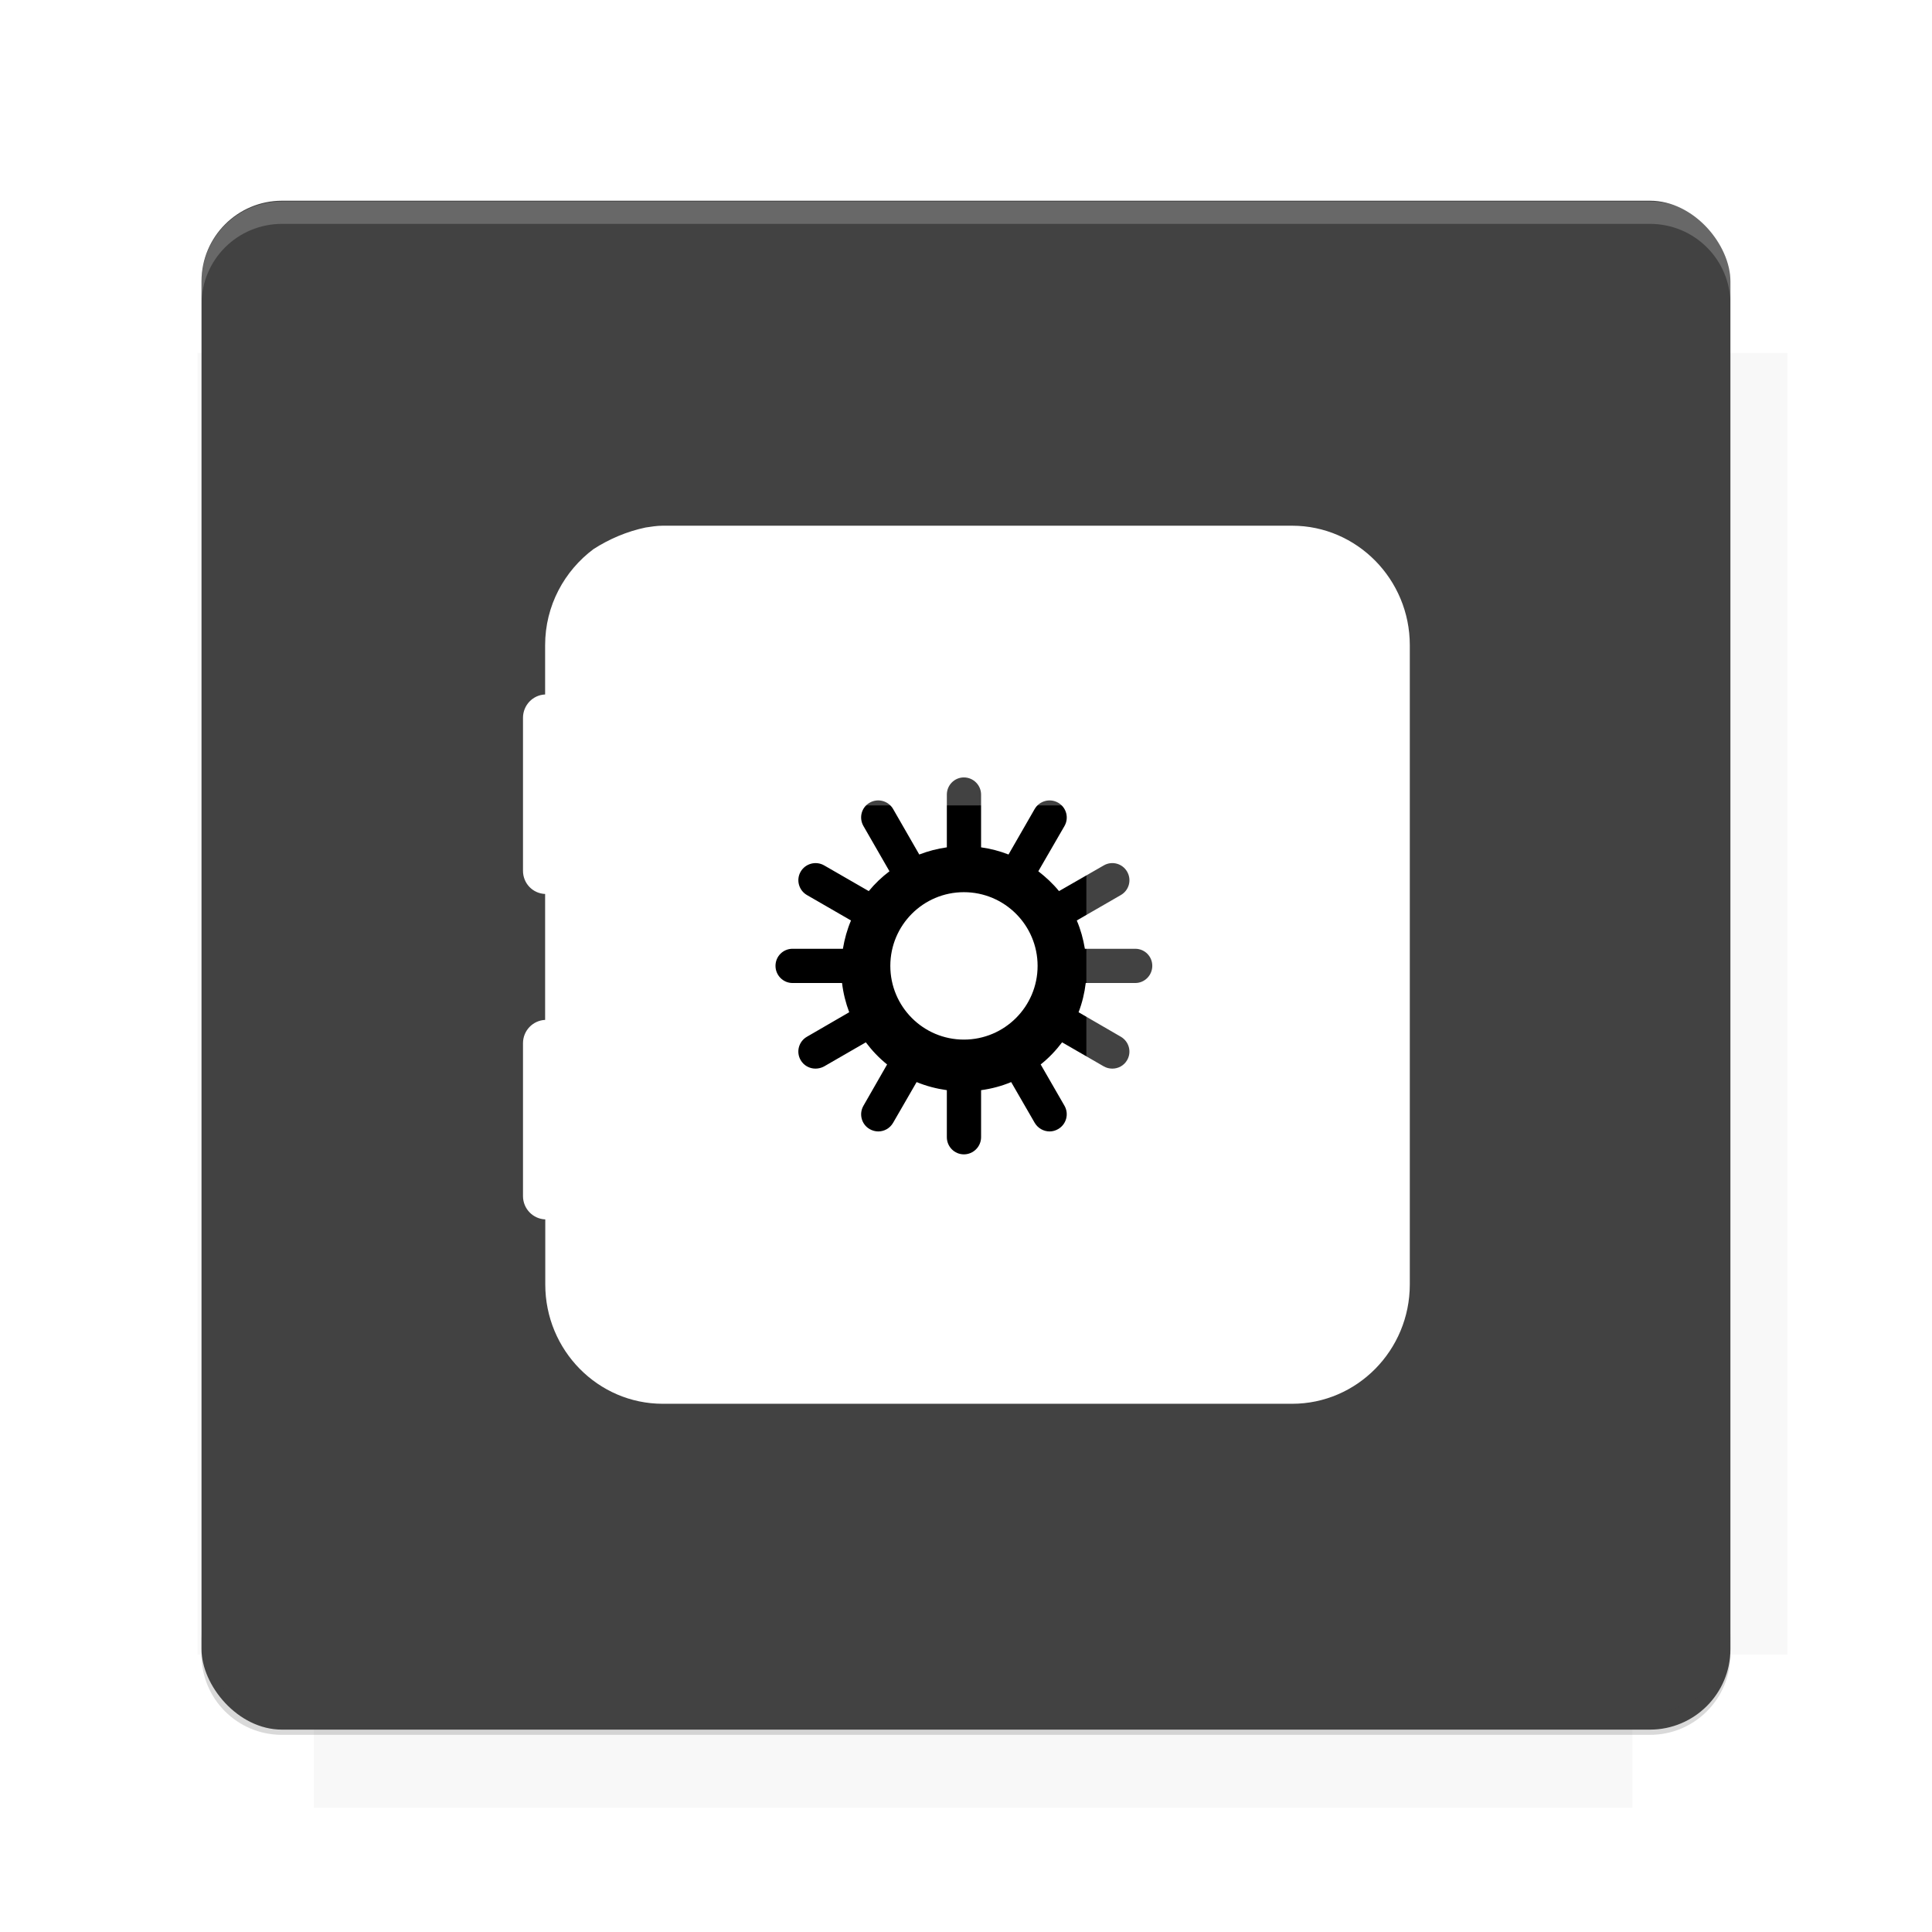 <?xml version="1.0" encoding="UTF-8"?>
<svg version="1.1" viewBox="0 0 26.95 26.95" xmlns="http://www.w3.org/2000/svg">
    <defs>
        <filter id="filter6206-7" color-interpolation-filters="sRGB">
            <feGaussianBlur stdDeviation="0.658"/>
        </filter>
    </defs>
    <g transform="translate(0 -1025.4)">
        <path transform="matrix(1.011 0 0 .998 -.088 2.579)" d="m4.418 1028.2v1.605h-1.605v18.192h1.605v2.14h18.192v-2.14h2.14v-18.192h-2.14v-1.605h-18.192z" fill="#424242" filter="url(#filter6206-7)" opacity=".2"/>
        <rect x="2.811" y="1028.2" width="21.327" height="21.327" rx="1.123" ry="1.123" fill="#424242"/>
        <g transform="translate(-20.925 990.46)">
            <path d="m0 0h48v48h-48z" fill="none"/>
            <g transform="matrix(.336 0 0 .336 1.434 68.477)">
                <path d="m0 0h48v48h-48z" fill="none"/>
            </g>
            <g transform="matrix(.372 0 0 .372 36.377 59.287)">
                <path d="m0 0h48v48h-48z" fill="none"/>
                <g transform="matrix(2.689 0 0 2.689 -77.724 -45.422)">
                    <path d="m0 0h48v48h-48z" fill="none"/>
                </g>
            </g>
        </g>
        <path transform="translate(0 1025.4)" d="m3.934 2.811c-0.622 0-1.123 0.501-1.123 1.123v0.312c0-0.622 0.501-1.123 1.123-1.123h19.082c0.622 0 1.123 0.501 1.123 1.123v-0.312c0-0.622-0.501-1.123-1.123-1.123h-19.082z" fill="#fff" opacity=".2"/>
        <rect x="120" y="512.36" width="40" height="40" fill="none"/>
        <rect x="120" y="592.36" width="40" height="40" fill="none"/>
        <rect x="120" y="632.36" width="40" height="40" fill="none"/>
        <rect x="120" y="552.36" width="40" height="40" fill="none"/>
        <rect x="120" y="672.36" width="40" height="40" fill="none"/>
        <rect x="200" y="512.36" width="40" height="40" fill="none"/>
        <rect x="200" y="592.36" width="40" height="40" fill="none"/>
        <rect x="200" y="632.36" width="40" height="40" fill="none"/>
        <rect x="200" y="552.36" width="40" height="40" fill="none"/>
        <rect x="200" y="672.36" width="40" height="40" fill="none"/>
        <rect x="280" y="512.36" width="40" height="40" fill="none"/>
        <rect x="280" y="592.36" width="40" height="40" fill="none"/>
        <rect x="280" y="632.36" width="40" height="40" fill="none"/>
        <rect x="280" y="552.36" width="40" height="40" fill="none"/>
        <rect x="280" y="672.36" width="40" height="40" fill="none"/>
        <rect x="160" y="512.36" width="40" height="40" fill="none"/>
        <rect x="160" y="592.36" width="40" height="40" fill="none"/>
        <rect x="160" y="632.36" width="40" height="40" fill="none"/>
        <rect x="160" y="552.36" width="40" height="40" fill="none"/>
        <rect x="160" y="672.36" width="40" height="40" fill="none"/>
        <rect x="240" y="512.36" width="40" height="40" fill="none"/>
        <rect x="240" y="592.36" width="40" height="40" fill="none"/>
        <rect x="240" y="632.36" width="40" height="40" fill="none"/>
        <rect x="240" y="552.36" width="40" height="40" fill="none"/>
        <rect x="240" y="672.36" width="40" height="40" fill="none"/>
        <rect x="120" y="712.36" width="40" height="40" fill="none"/>
        <rect x="200" y="712.36" width="40" height="40" fill="none"/>
        <rect x="280" y="712.36" width="40" height="40" fill="none"/>
        <rect x="160" y="712.36" width="40" height="40" fill="none"/>
        <rect x="240" y="712.36" width="40" height="40" fill="none"/>
        <rect x="320" y="552.36" width="40" height="40" fill="none"/>
        <rect x="320" y="592.36" width="40" height="40" fill="none"/>
        <rect x="320" y="672.36" width="40" height="40" fill="none"/>
        <rect x="320" y="512.36" width="40" height="40" fill="none"/>
        <rect x="320" y="632.36" width="40" height="40" fill="none"/>
        <rect x="320" y="712.36" width="40" height="40" fill="none"/>
        <rect x="150" y="542.36" width="180" height="180" fill="none"/>
        <g transform="matrix(.373 0 0 .373 4.438 1028.8)">
            <path d="m0 0h48v48h-48z" fill="none"/>
        </g>
        <g transform="matrix(.365 0 0 .365 4.815 1028.8)">
            <path d="m0 0h48v48h-48z" fill="none"/>
        </g>
        <g transform="matrix(.416 0 0 .416 79.055 989.88)">
            <g transform="matrix(.062 0 0 .062 -26.473 173.71)">
                <g transform="matrix(38.618 0 0 38.618 13804 -12696)">
                    <g transform="matrix(.714 0 0 .714 -375.49 176.57)">
                        <path transform="matrix(1.4 0 0 1.4 525.63 -247.17)" d="m490.56 95.75c-121.72 0.185-342.34 0.091-468.16 0.094-1.555 6.974-2.406 14.232-2.406 21.688v76.344c139.06 0.494 331.32 0.255 472.97 0.25v-76.594c0-7.487-0.839-14.78-2.406-21.781zm-307.19 197.94c-52.495-3e-3 -106.38 0.12-163.38 0.375v92.844c191.76-0.263 282.43-0.093 472.97-0.219v-92.25c-109.29-0.355-208.43-0.744-309.59-0.75z" opacity="0"/>
                    </g>
                </g>
            </g>
        </g>
        <path d="m23.015 1049.6c0.622 0 1.123-0.501 1.123-1.123v-0.312c0 0.622-0.501 1.123-1.123 1.123h-19.082c-0.622 0-1.123-0.501-1.123-1.123v0.312c0 0.622 0.501 1.123 1.123 1.123h19.082z" fill="#424242" opacity=".2"/>
    </g>
    <flowRoot fill="#000000" font-family="Roboto" font-size="3.75px" letter-spacing="0px" stroke-width="1px" word-spacing="0px" style="line-height:125%" xml:space="preserve"><flowRegion><rect x="10.664" y="11.235" width="4.49" height="5.051"/></flowRegion><flowPara>your</flowPara></flowRoot>
    <g transform="matrix(.059 0 0 .059 -23.038 10.718)">
        <path transform="matrix(16.936 0 0 16.936 390.17 -181.51)" d="m9.271 7.33c-0.082 0-0.161 0.013-0.24 0.025-0.264 0.056-0.507 0.16-0.727 0.301-0.407 0.304-0.676 0.79-0.676 1.342v0.688c-0.172 0.007-0.309 0.15-0.309 0.326v2.135c0 0.177 0.137 0.317 0.309 0.324v1.758c-0.172 0.008-0.309 0.15-0.309 0.326v2.133c0 0.177 0.139 0.319 0.311 0.326v0.908c0 0.919 0.735 1.666 1.641 1.666h8.785c0.905 0 1.643-0.746 1.643-1.666v-8.924c0-0.919-0.738-1.668-1.643-1.668h-8.785zm4.203 3.514c0.132 0 0.24 0.108 0.24 0.24v0.736c0.133 0.019 0.261 0.052 0.383 0.1l0.365-0.635c0.066-0.114 0.213-0.154 0.328-0.088 0.115 0.066 0.154 0.212 0.088 0.326l-0.365 0.631c0.106 0.082 0.204 0.173 0.289 0.277l0.625-0.359c0.114-0.066 0.26-0.027 0.326 0.088 0.066 0.115 0.027 0.26-0.088 0.326l-0.615 0.355c0.053 0.124 0.09 0.257 0.113 0.395h0.703c0.132 0 0.238 0.106 0.238 0.238 0 0.132-0.106 0.24-0.238 0.24h-0.691c-0.017 0.142-0.05 0.278-0.1 0.408l0.59 0.342c0.114 0.066 0.154 0.212 0.088 0.326-0.044 0.077-0.124 0.119-0.207 0.119-0.041 0-0.082-0.01-0.119-0.031l-0.582-0.336c-0.087 0.115-0.186 0.219-0.299 0.309l0.332 0.576c0.066 0.115 0.026 0.26-0.088 0.326-0.038 0.022-0.079 0.033-0.119 0.033-0.083 0-0.164-0.044-0.209-0.121l-0.328-0.568c-0.132 0.055-0.273 0.093-0.42 0.113v0.656c0 0.132-0.108 0.24-0.24 0.24-0.132 0-0.238-0.108-0.238-0.24v-0.656c-0.147-0.021-0.289-0.058-0.422-0.113l-0.328 0.568c-0.044 0.077-0.124 0.121-0.207 0.121-0.041 0-0.083-0.011-0.121-0.033-0.114-0.066-0.152-0.212-0.086-0.326l0.33-0.576c-0.112-0.09-0.21-0.193-0.297-0.309l-0.582 0.336c-0.038 0.021-0.081 0.031-0.121 0.031-0.082 0-0.163-0.042-0.207-0.119-0.066-0.114-0.027-0.26 0.088-0.326l0.59-0.342c-0.049-0.13-0.083-0.266-0.1-0.408h-0.691c-0.132 0-0.238-0.108-0.238-0.24 2.36e-4 -0.132 0.106-0.238 0.238-0.238h0.703c0.023-0.138 0.06-0.27 0.113-0.395l-0.615-0.355c-0.114-0.066-0.154-0.212-0.088-0.326 0.066-0.114 0.213-0.154 0.328-0.088l0.623 0.359c0.085-0.104 0.182-0.196 0.289-0.277l-0.363-0.631c-0.066-0.114-0.029-0.26 0.086-0.326 0.114-0.066 0.262-0.027 0.328 0.088l0.365 0.635c0.122-0.047 0.251-0.081 0.385-0.1v-0.736c0-0.132 0.106-0.24 0.238-0.24zm0 1.602c-0.568 0-1.027 0.461-1.027 1.029 0 0.568 0.459 1.029 1.027 1.029 0.568 0 1.029-0.461 1.029-1.029 0-0.568-0.461-1.029-1.029-1.029z" fill="#fff"/>
    </g>
    <g display="none" fill="none">
        <rect transform="rotate(90)" x="7.334" y="-19.616" width="12.282" height="12.282" display="inline" stroke="#000" stroke-width=".066"/>
        <rect x="6.773" y="8.112" width="13.405" height="10.726" stroke="#5261ff" stroke-linecap="round" stroke-linejoin="round" stroke-width=".065"/>
        <rect transform="rotate(90)" x="6.773" y="-18.838" width="13.405" height="10.726" display="inline" stroke="#0f0" stroke-linecap="round" stroke-linejoin="round" stroke-width=".065"/>
    </g>
</svg>
